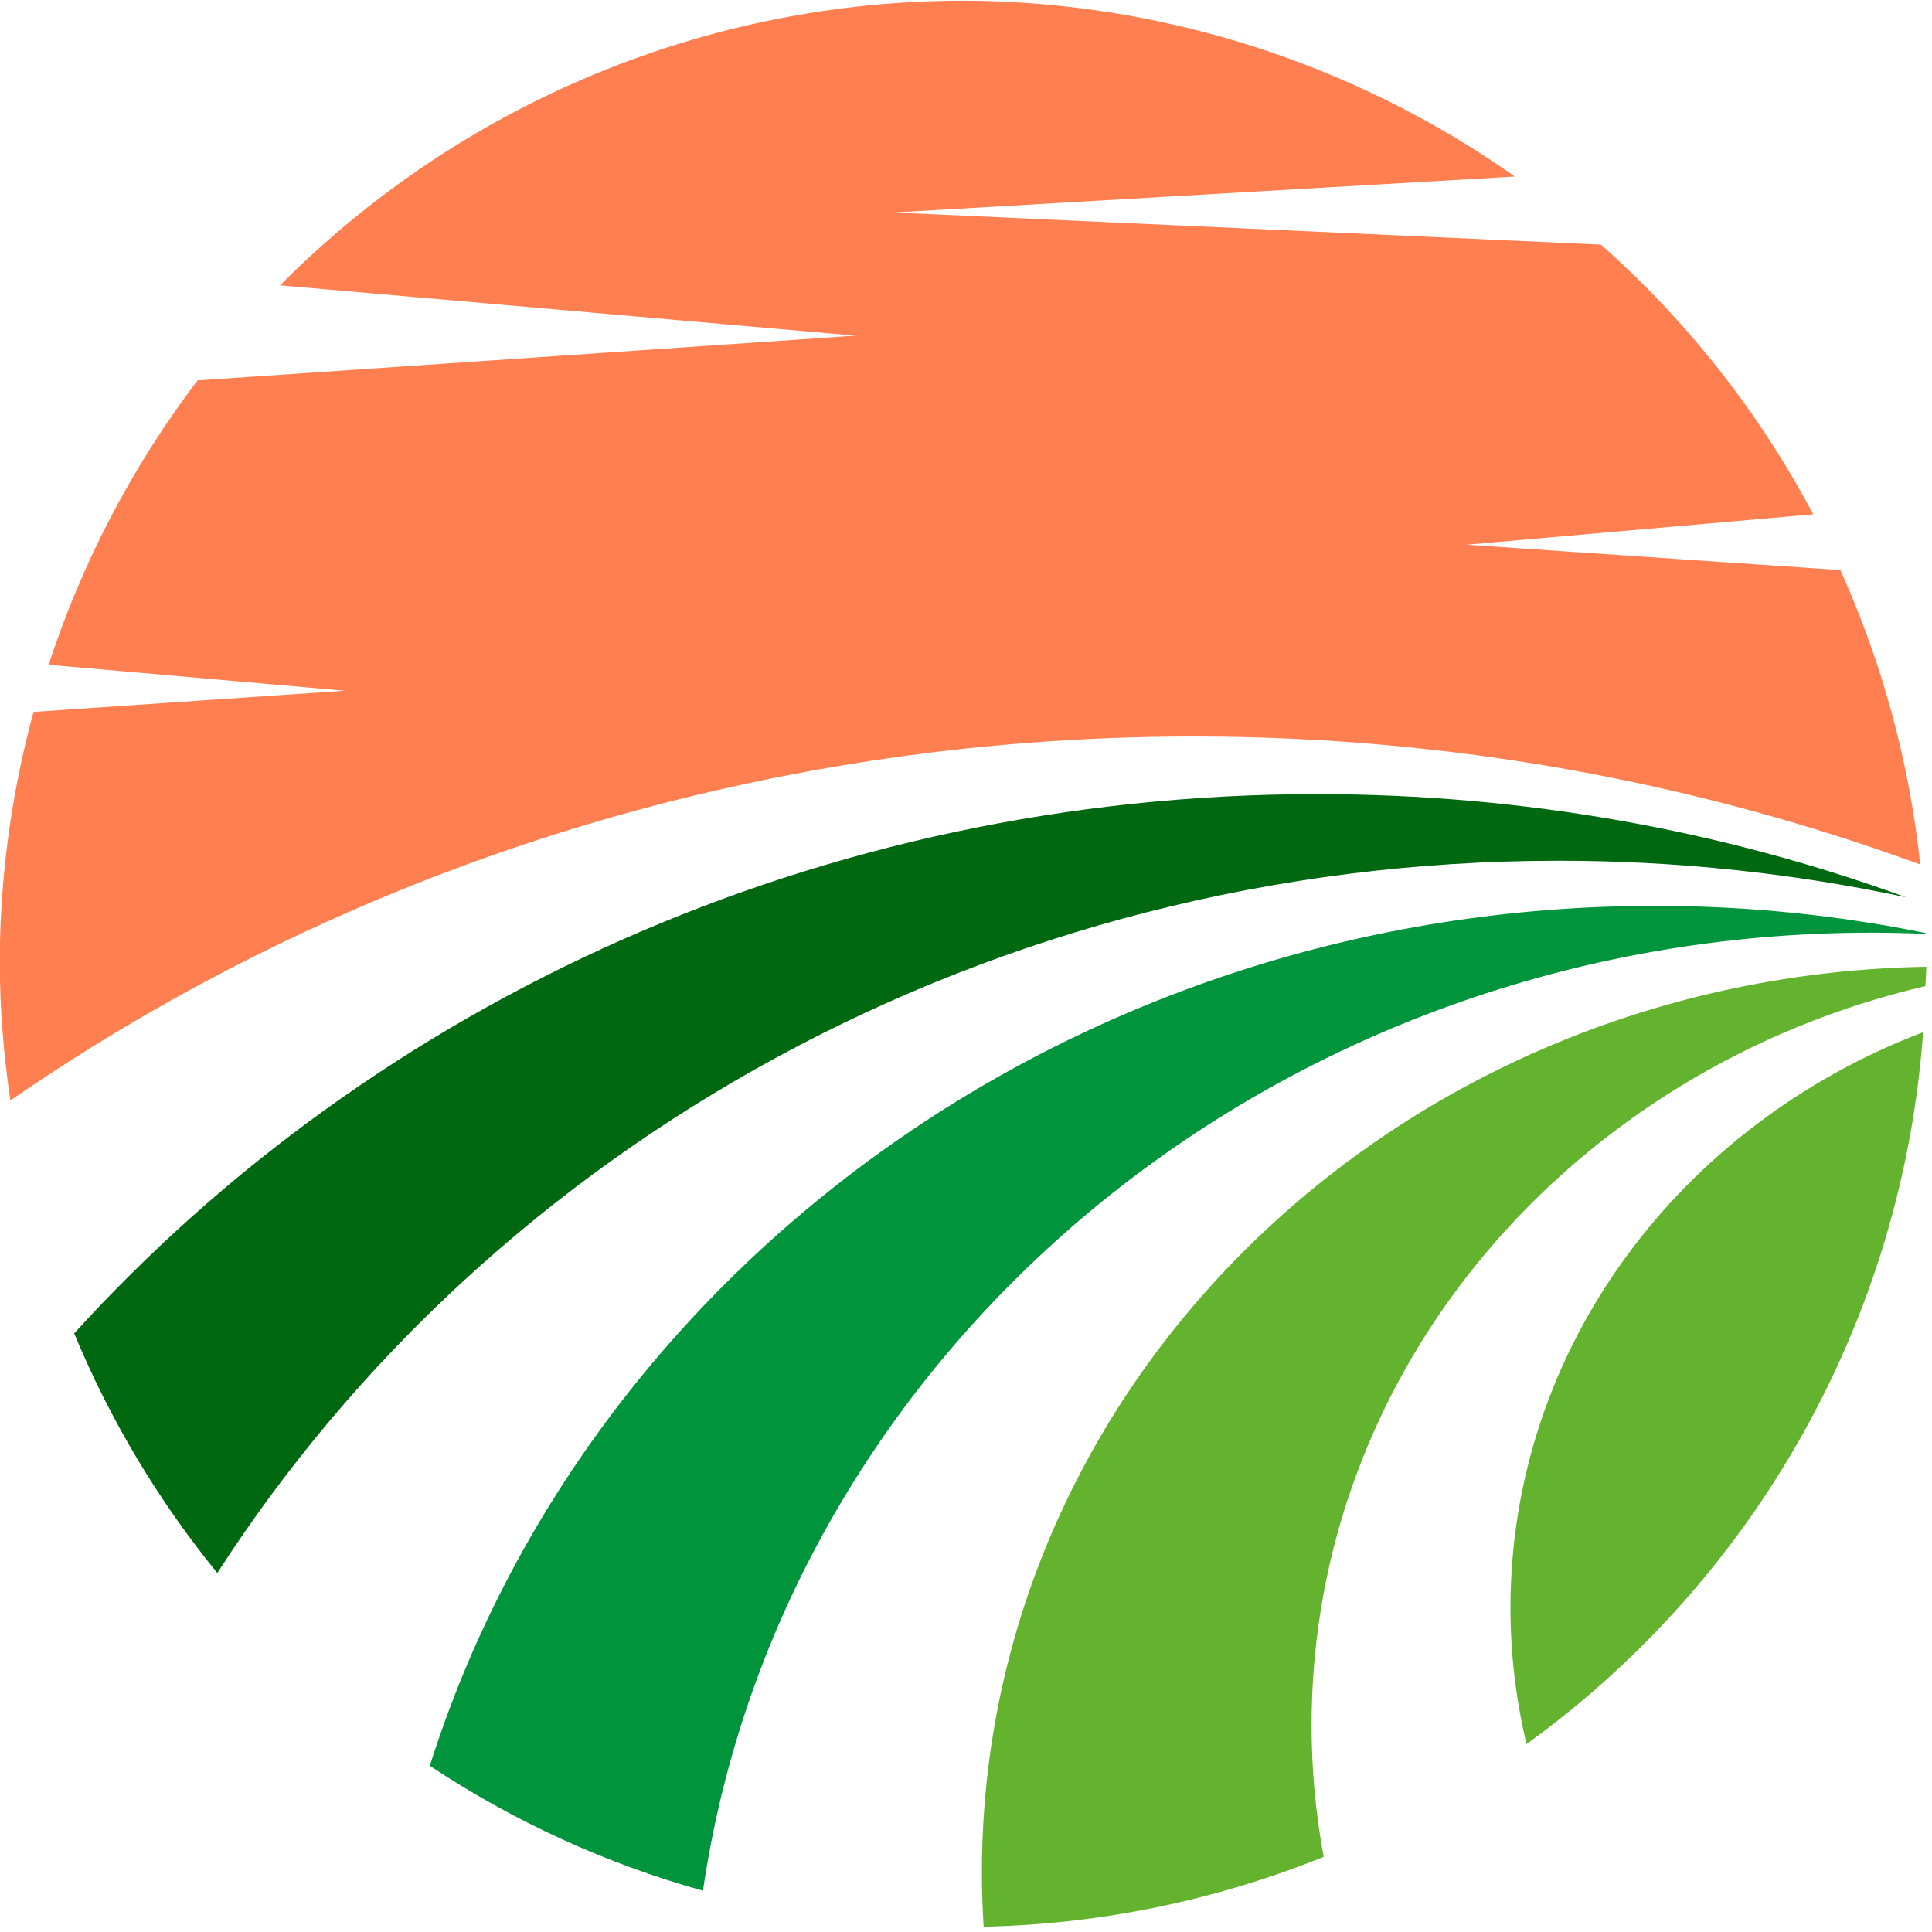 <svg xmlns="http://www.w3.org/2000/svg" xmlns:xlink="http://www.w3.org/1999/xlink" width="250" zoomAndPan="magnify" viewBox="0 0 187.5 187.5" height="250" preserveAspectRatio="xMidYMid meet" version="1.2"><g id="7efee0484b"><path style=" stroke:none;fill-rule:nonzero;fill:#ff7f50;fill-opacity:1;" d="M 93.469 0.066 C 68.578 0.082 44.719 10.023 27.184 27.691 L 83.004 32.578 L 19.172 36.918 C 12.844 45.246 7.961 54.574 4.719 64.52 L 33.457 67.035 L 3.254 69.09 C 1.082 77.07 -0.023 85.297 -0.027 93.562 C 0.004 97.992 0.352 102.418 1.008 106.797 C 33.191 84.594 72.879 71.473 115.832 71.477 C 140.711 71.473 164.488 75.887 186.359 83.902 C 185.309 74.023 182.691 64.379 178.609 55.328 L 142.328 52.863 L 175.973 49.914 C 170.73 40.027 163.754 31.164 155.371 23.742 L 86.723 20.621 L 147.016 17.133 C 131.34 6.086 112.645 0.125 93.469 0.066 Z M 93.469 0.066 "/><path style=" stroke:none;fill-rule:nonzero;fill:#006811;fill-opacity:1;" d="M 127.797 77.07 C 79.531 77.07 36.301 97.375 7.199 129.406 C 10.676 137.793 15.355 145.625 21.09 152.66 C 47.746 111.227 96.078 83.535 151.266 83.535 C 162.852 83.535 174.129 84.766 184.965 87.074 C 167.227 80.613 147.953 77.07 127.797 77.07 Z M 127.797 77.07 "/><path style=" stroke:none;fill-rule:nonzero;fill:#00943c;fill-opacity:1;" d="M 160.621 87.914 C 104.43 87.914 56.969 123.109 41.715 171.371 C 49.859 176.773 58.805 180.867 68.223 183.496 C 75.902 130.973 123.734 90.516 181.617 90.516 C 183.375 90.516 185.121 90.559 186.859 90.633 L 186.859 90.547 C 178.402 88.828 169.625 87.914 160.625 87.914 "/><path style=" stroke:none;fill-rule:nonzero;fill:#63b32e;fill-opacity:1;" d="M 186.949 93.824 C 136.172 94.684 95.289 133.719 95.293 181.75 C 95.293 183.512 95.355 185.254 95.461 186.988 C 106.781 186.746 117.961 184.445 128.461 180.207 C 127.695 176.055 127.289 171.781 127.289 167.422 C 127.289 132.746 152.66 103.668 186.859 95.703 C 186.898 95.078 186.926 94.453 186.949 93.824 Z M 186.949 93.824 "/><path style=" stroke:none;fill-rule:nonzero;fill:#63b32e;fill-opacity:1;" d="M 186.637 100.176 C 163.16 109.098 146.59 130.746 146.59 156.051 C 146.59 160.59 147.137 165.012 148.148 169.262 C 170.562 153.059 184.66 127.762 186.637 100.176 Z M 186.637 100.176 "/></g></svg>